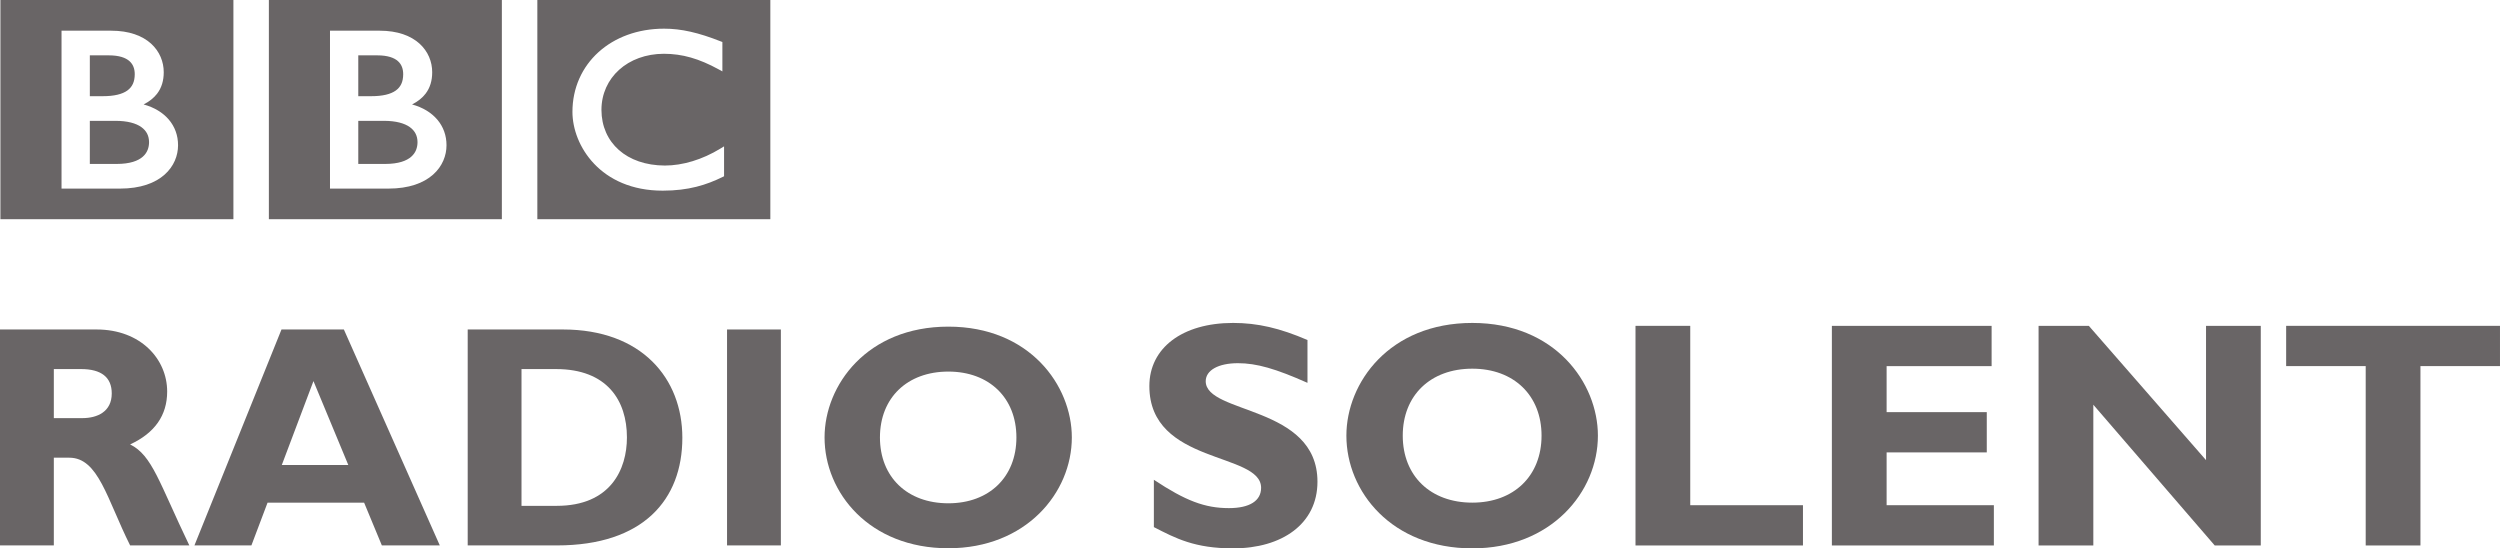 <?xml version="1.0" encoding="UTF-8" standalone="no"?>
<!-- Created with Inkscape (http://www.inkscape.org/) -->

<svg
   xmlns:dc="http://purl.org/dc/elements/1.1/"
   xmlns:cc="http://creativecommons.org/ns#"
   xmlns:rdf="http://www.w3.org/1999/02/22-rdf-syntax-ns#"
   xmlns:svg="http://www.w3.org/2000/svg"
   xmlns="http://www.w3.org/2000/svg"
   version="1.1"
   width="265.788"
   height="58.3"
   id="svg4265"
   xml:space="preserve"><defs
     id="defs4269" /><g
     transform="matrix(1.25,0,0,-1.25,0,58.3)"
     id="g4273"><g
       transform="scale(0.1,0.1)"
       id="g4275"><path
         d="m 615.824,341.934 -3.172,-1.946 c -15.347,-9.363 -32.039,-14.386 -47.199,-14.383 -32.445,0.122 -53.82,19.352 -53.91,47.344 0.039,27.371 22.359,47.637 53.09,47.715 15.648,-0.016 29.832,-4.062 46.676,-13.293 l 3.093,-1.703 0,24.996 -1.32,0.516 c -19,7.508 -33.711,10.847 -48.242,10.836 -22.469,0.011 -41.957,-7.411 -55.848,-20.004 -13.887,-12.59 -22.133,-30.371 -22.121,-50.782 0.008,-14.222 5.883,-30.898 18.441,-44.121 12.536,-13.23 31.836,-22.882 58.309,-22.867 0.031,0 0.063,0 0.09,0 21.957,0 37.187,4.899 50.945,11.672 l 1.168,0.57 0,25.45 z m 39.364,124.511 0,-186.484 -198.168,0 0,186.484 198.168,0"
         id="path4277"
         style="fill:#696566;fill-opacity:1;fill-rule:nonzero;stroke:none" /><path
         d="m 379.766,342.801 c 0.058,16.949 -11.231,29.82 -29.282,34.773 4.868,2.488 8.727,5.531 11.547,9.246 3.781,4.977 5.582,11.078 5.563,18.188 0.019,8.738 -3.418,17.644 -10.801,24.308 -7.379,6.661 -18.59,10.985 -33.879,10.981 l -42.246,0 0,-134.305 49.574,0 c 17.688,0 30.106,4.785 38.098,11.891 8,7.078 11.433,16.363 11.426,24.918 z m 47.082,123.644 0,-186.484 -198.164,0 0,186.484 198.164,0"
         id="path4279"
         style="fill:#696566;fill-opacity:1;fill-rule:nonzero;stroke:none" /><path
         d="m 355.105,345.484 c -0.015,-4.437 -1.378,-8.898 -5.355,-12.382 -3.957,-3.489 -10.812,-6.133 -22.168,-6.133 l -22.859,0 0,36.652 21.839,0 c 10.192,0 17.418,-2.062 21.946,-5.293 4.515,-3.246 6.558,-7.508 6.597,-12.844"
         id="path4281"
         style="fill:#696566;fill-opacity:1;fill-rule:nonzero;stroke:none" /><path
         d="m 336.586,389.379 c 4.258,3.07 6.309,7.398 6.34,13.91 -0.02,4.465 -1.293,8.293 -4.508,11.145 -3.223,2.855 -8.695,4.886 -17.523,4.886 l -16.172,0 0,-34.73 11.101,0 c 9.602,-0.012 16.485,1.707 20.762,4.789"
         id="path4283"
         style="fill:#696566;fill-opacity:1;fill-rule:nonzero;stroke:none" /><path
         d="m 151.438,342.801 c 0.054,16.949 -11.239,29.82 -29.286,34.773 4.868,2.488 8.715,5.531 11.543,9.246 3.782,4.977 5.578,11.078 5.567,18.188 0.011,8.738 -3.422,17.644 -10.793,24.308 -7.383,6.661 -18.598,10.985 -33.887,10.981 l -42.246,0 0,-134.305 49.543,0 c 0.019,0 0.031,0 0.031,0 17.695,0 30.102,4.785 38.094,11.891 7.992,7.078 11.441,16.363 11.434,24.918 z m 47.082,123.644 0,-186.484 -198.165,0 0,186.484 198.165,0"
         id="path4285"
         style="fill:#696566;fill-opacity:1;fill-rule:nonzero;stroke:none" /><path
         d="m 108.254,389.379 c 4.246,3.07 6.312,7.398 6.348,13.91 -0.012,4.465 -1.301,8.293 -4.52,11.145 -3.227,2.855 -8.695,4.886 -17.527,4.886 l -16.156,0 0,-34.73 11.09,0 c 9.601,-0.012 16.489,1.707 20.766,4.789"
         id="path4287"
         style="fill:#696566;fill-opacity:1;fill-rule:nonzero;stroke:none" /><path
         d="m 120.176,358.328 c -4.531,3.231 -11.762,5.293 -21.938,5.293 l -21.84,0 0,-36.652 22.855,0 c 11.351,0 18.195,2.644 22.172,6.133 3.961,3.484 5.332,7.945 5.351,12.382 -0.043,5.336 -2.082,9.598 -6.601,12.844"
         id="path4289"
         style="fill:#696566;fill-opacity:1;fill-rule:nonzero;stroke:none" /><path
         d="m 1112.04,140.781 c -27.11,12.051 -43.28,16.719 -59.16,16.719 -16.71,0 -27.39,-6.035 -27.39,-15.344 0,-28.211 95.04,-20.261 95.04,-85.457 C 1120.53,20.82 1090.41,0 1048.77,0 c -32.59,0 -48.75,8.496 -67.379,18.086 l 0,40.254 c 26.849,-17.793 43.279,-24.102 63.819,-24.102 17.8,0 27.39,6.309 27.39,17.266 0,30.664 -95.041,19.434 -95.041,86.543 0,32.324 27.941,53.691 71.211,53.691 20.82,0 39.71,-4.394 63.27,-14.523 l 0,-36.434"
         id="path4291"
         style="fill:#696566;fill-opacity:1;fill-rule:nonzero;stroke:none" /><path
         d="m 1252.23,152.832 c -35.6,0 -59.16,-22.727 -59.16,-56.965 0,-34.234 23.56,-56.973 59.16,-56.973 35.33,0 58.89,22.738 58.89,56.973 0,34.238 -23.56,56.965 -58.89,56.965 z M 1252.23,0 c -68.48,0 -107.1,48.215 -107.1,95.867 0,45.188 36.71,95.871 107.1,95.871 70.39,0 106.82,-50.957 106.82,-95.871 C 1359.05,47.938 1319.33,0 1252.23,0"
         id="path4293"
         style="fill:#696566;fill-opacity:1;fill-rule:nonzero;stroke:none" /><path
         d="m 1533.46,2.469 -142.43,0 0,186.797 46.56,0 0,-152.555 95.87,0 0,-34.242"
         id="path4295"
         style="fill:#696566;fill-opacity:1;fill-rule:nonzero;stroke:none" /><path
         d="m 1695.83,2.469 -137.78,0 0,186.797 135.86,0 0,-34.239 -89.3,0 0,-39.168 85.19,0 0,-34.238 -85.19,0 0,-44.91 91.22,0 0,-34.242"
         id="path4297"
         style="fill:#696566;fill-opacity:1;fill-rule:nonzero;stroke:none" /><path
         d="m 1922.84,2.469 -39.16,0 -103.26,119.699 0,-119.699 -46.57,0 0,186.797 42.74,0 99.68,-114.207 0,114.207 46.57,0 0,-186.797"
         id="path4299"
         style="fill:#696566;fill-opacity:1;fill-rule:nonzero;stroke:none" /><path
         d="m 2126.29,155.027 -67.65,0 0,-152.558 -46.56,0 0,152.558 -67.66,0 0,34.239 181.87,0 0,-34.239"
         id="path4301"
         style="fill:#696566;fill-opacity:1;fill-rule:nonzero;stroke:none" /><path
         d="m 45.781,110.777 24.23,0 c 12.649,0 25.035,5.375 25.035,20.996 0,13.739 -8.887,20.727 -26.117,20.727 l -23.148,0 0,-41.723 z m 36.348,75.395 c 37.699,0 60.051,-25.324 60.051,-52.785 0,-20.196 -10.504,-35.266 -31.504,-44.965 18.851,-9.418 24.496,-32.043 50.347,-85.902 l -50.347,0 C 91.019,41.824 83.746,77.117 58.969,77.117 l -13.188,0 0,-74.598 -45.781,0 0,183.652 82.129,0"
         id="path4303"
         style="fill:#696566;fill-opacity:1;fill-rule:nonzero;stroke:none" /><path
         d="m 266.605,142.281 -26.925,-71.355 56.55,0 -29.625,71.355 z m 107.45,-139.761 -49.285,0 -15.082,36.359 -82.129,0 -13.731,-36.359 -48.461,0 74.047,183.652 53.047,0 81.594,-183.652"
         id="path4305"
         style="fill:#696566;fill-opacity:1;fill-rule:nonzero;stroke:none" /><path
         d="m 443.555,36.172 29.879,0 c 46.074,0 59.785,31.25 59.785,58.172 0,31.504 -16.946,58.156 -60.293,58.156 l -29.371,0 0,-116.328 z m 35.269,150 c 67.067,0 101.528,-41.731 101.528,-92.094 0,-52.77 -33.399,-91.559 -106.622,-91.559 l -75.941,0 0,183.652 81.035,0"
         id="path4307"
         style="fill:#696566;fill-opacity:1;fill-rule:nonzero;stroke:none" /><path
         d="m 618.367,2.52 45.777,0 0,183.652 -45.777,0 0,-183.652 z"
         id="path4309"
         style="fill:#696566;fill-opacity:1;fill-rule:nonzero;stroke:none" /><path
         d="m 806.594,150.367 c -35,0 -58.18,-22.355 -58.18,-56.023 0,-33.652 23.18,-56.004 58.18,-56.004 34.73,0 57.886,22.352 57.886,56.004 0,33.668 -23.156,56.023 -57.886,56.023 z m 0,-150.269 c -67.336,0 -105.289,47.391 -105.289,94.246 0,44.433 36.09,94.25 105.289,94.25 69.191,0 105.023,-50.098 105.023,-94.25 0,-47.129 -39.055,-94.246 -105.023,-94.246"
         id="path4311"
         style="fill:#696566;fill-opacity:1;fill-rule:nonzero;stroke:none" /></g></g></svg>